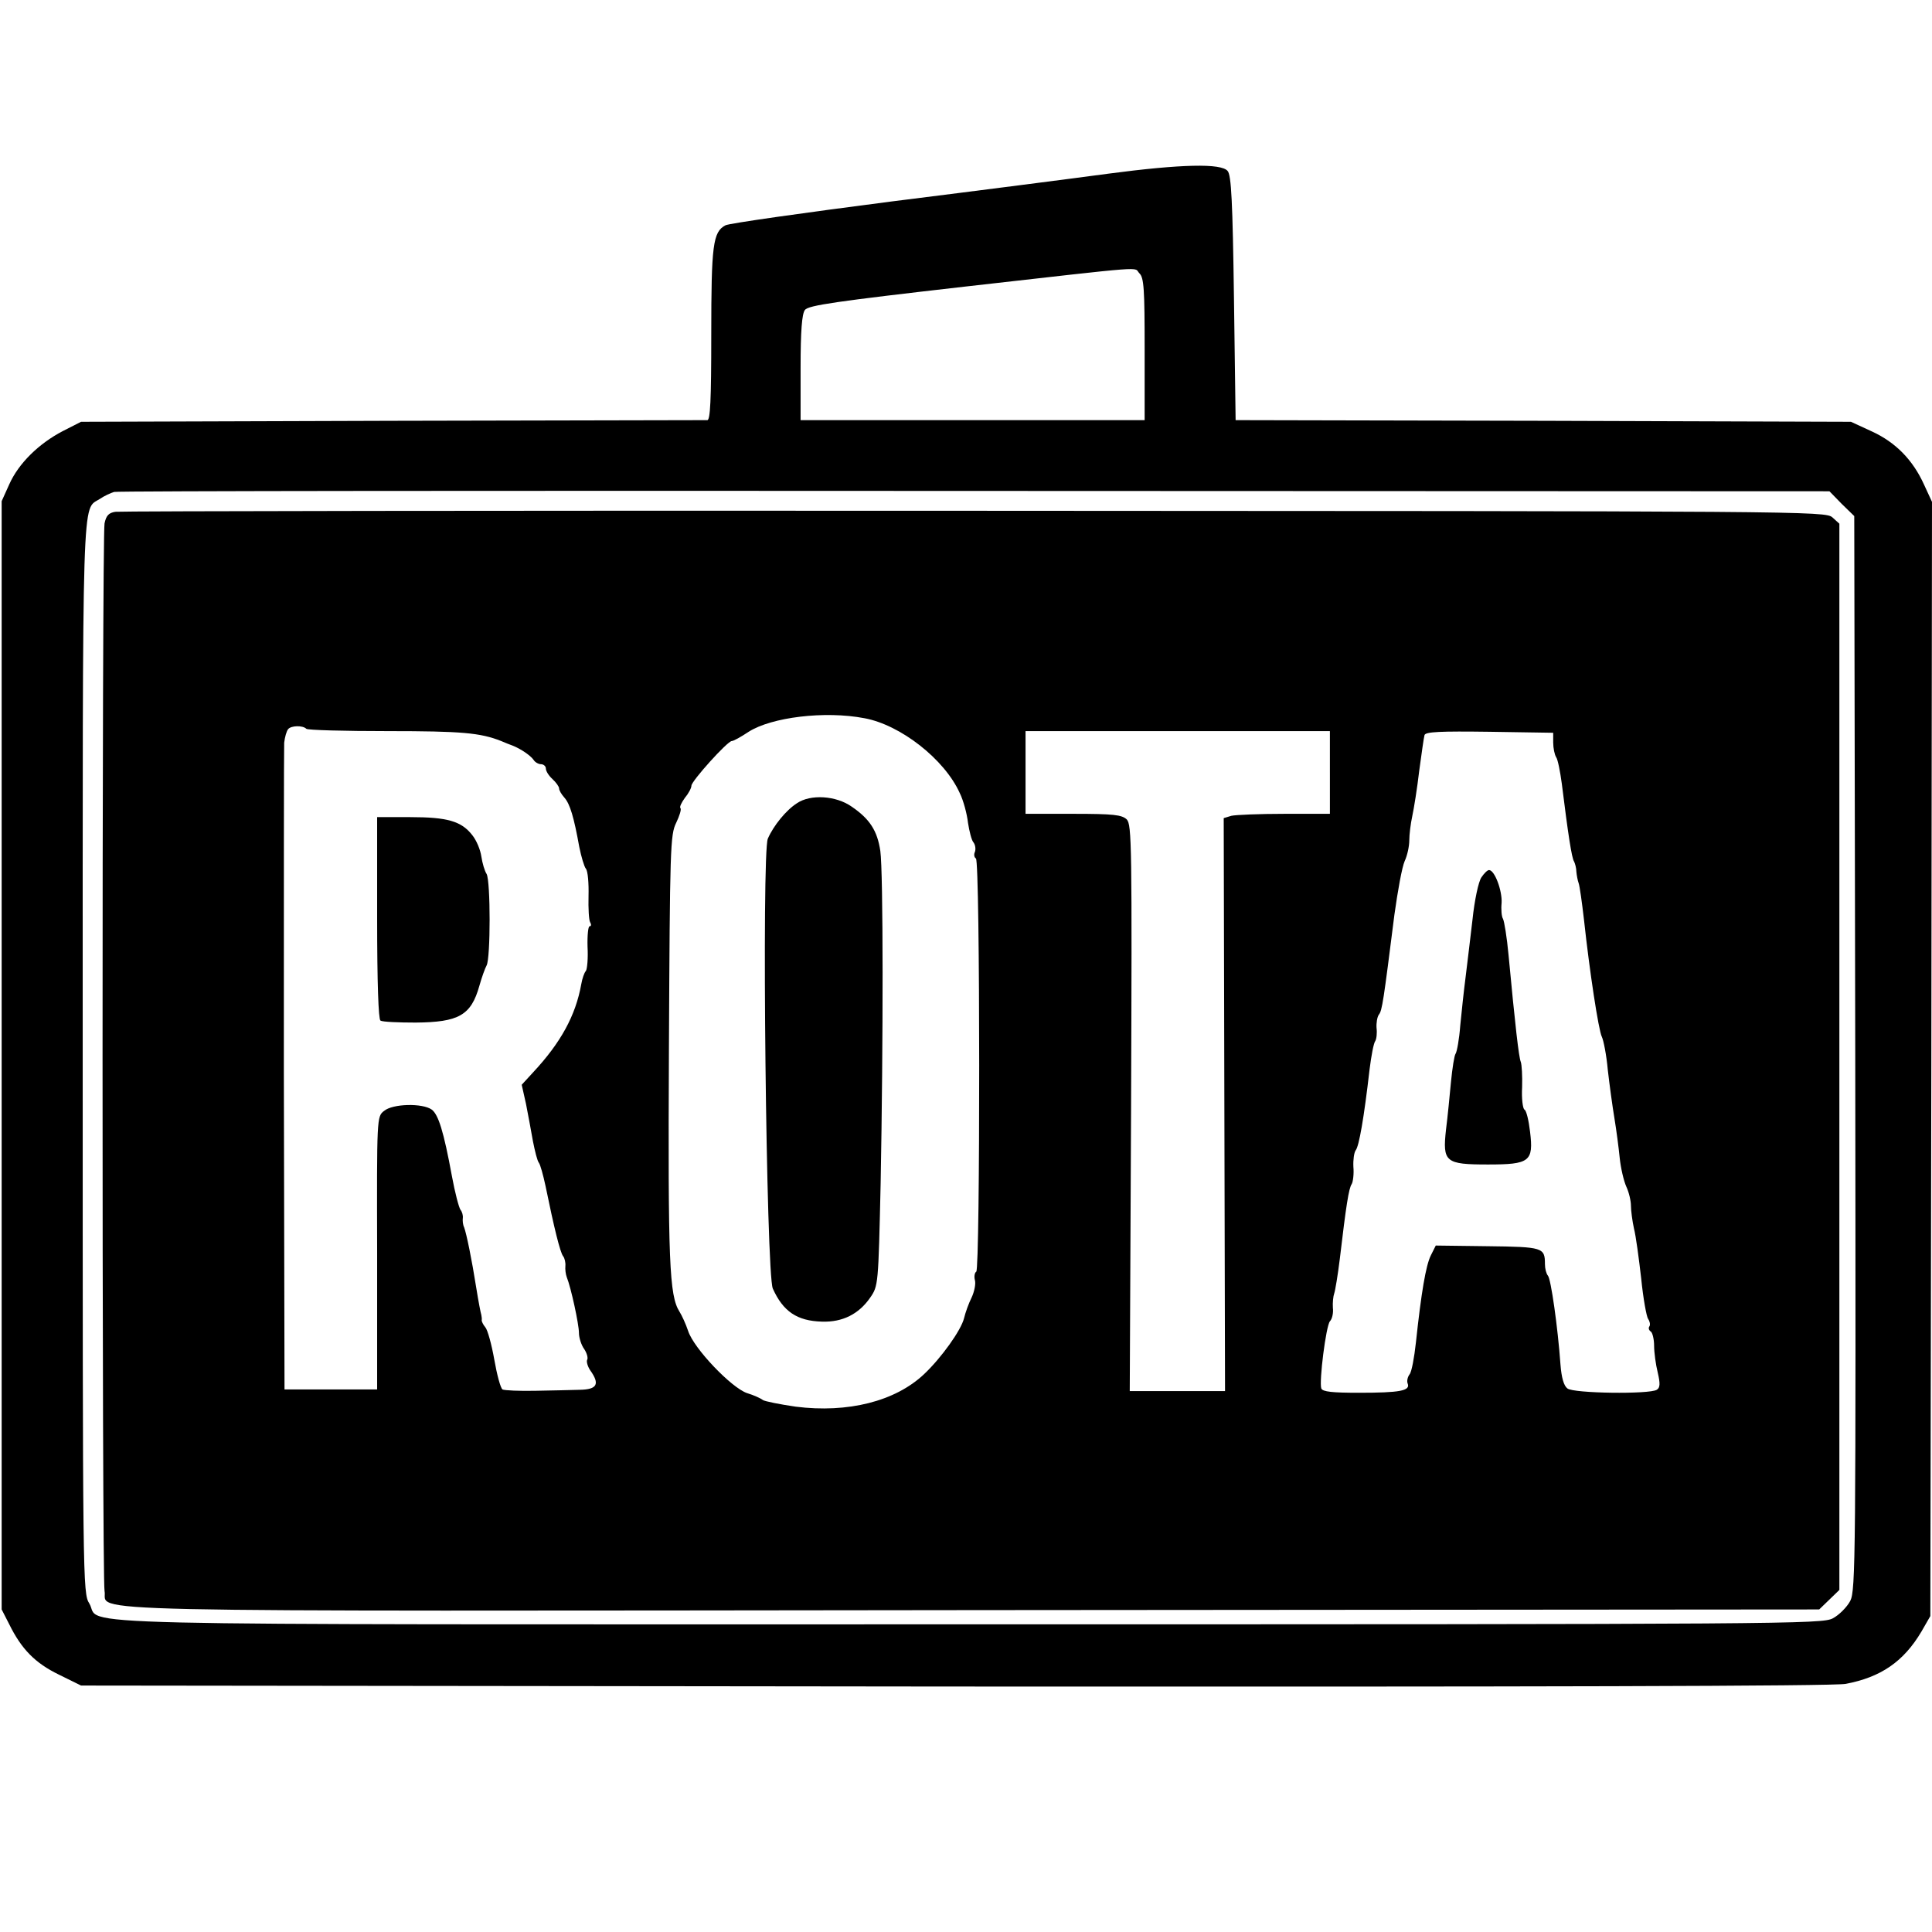 <?xml version="1.0" standalone="no"?>
<!DOCTYPE svg PUBLIC "-//W3C//DTD SVG 20010904//EN"
 "http://www.w3.org/TR/2001/REC-SVG-20010904/DTD/svg10.dtd">
<svg version="1.0" xmlns="http://www.w3.org/2000/svg"
 width="584pt" height="584pt" viewBox="0 0 584 584"
 preserveAspectRatio="xMidYMid meet">
<g transform="translate(0,584) scale(0.1,-0.1)"
fill="#000000" stroke="none">
<path d="M3350 5315 c-96 -13 -391 -51 -655 -84 -264 -34 -490 -66 -502 -72
-38 -20 -43 -59 -43 -330 0 -201 -3 -259 -12 -259 -7 0 -436 -1 -953 -2 l-940
-3 -55 -28 c-73 -38 -134 -98 -162 -161 l-23 -51 0 -1675 0 -1675 23 -45 c37
-75 78 -117 150 -152 l67 -33 2639 -3 c1748 -1 2659 1 2695 8 106 20 175 67
229 158 l27 47 3 1684 2 1684 -24 52 c-34 75 -86 128 -158 161 l-63 29 -930 3
-930 2 -5 369 c-4 291 -8 371 -19 384 -19 24 -141 21 -361 -8z m94 -301 c14
-13 16 -48 16 -230 l0 -214 -520 0 -520 0 0 158 c0 111 4 163 13 175 10 14 93
26 487 71 566 64 505 59 524 40z m2123 -697 l38 -37 3 -1623 c2 -1529 1 -1624
-15 -1656 -10 -19 -34 -43 -53 -53 -33 -17 -131 -18 -2613 -18 -2849 0 -2616
-6 -2657 63 -20 31 -20 63 -20 1650 0 1753 -3 1653 52 1689 13 9 33 18 43 21
11 3 1182 4 2602 3 l2583 -1 37 -38z"/>
<path d="M349 4293 c-20 -3 -28 -11 -33 -35 -8 -41 -8 -3186 0 -3227 13 -66
-195 -61 2623 -58 l2560 2 30 29 31 30 0 1611 0 1612 -21 19 c-21 19 -79 19
-2593 20 -1414 1 -2583 -1 -2597 -3z m2264 -624 c109 -20 242 -124 288 -226
11 -22 22 -63 25 -90 4 -26 11 -54 17 -60 5 -7 7 -19 4 -28 -4 -8 -2 -17 3
-20 13 -8 13 -1242 1 -1249 -5 -3 -7 -15 -4 -26 3 -11 -2 -35 -10 -52 -9 -18
-19 -46 -23 -63 -9 -36 -68 -119 -121 -169 -87 -82 -230 -118 -388 -98 -48 7
-93 16 -99 20 -6 5 -28 15 -48 21 -47 16 -161 135 -178 188 -7 21 -19 47 -26
58 -31 49 -35 148 -32 795 3 608 4 647 22 683 10 21 16 40 13 44 -4 3 3 17 13
31 11 13 20 30 20 37 0 14 109 135 122 135 5 0 27 12 51 28 69 44 230 64 350
41z m-1687 -32 c4 -4 115 -7 247 -7 222 0 279 -5 342 -30 11 -5 27 -11 35 -14
25 -10 54 -30 63 -43 4 -7 15 -13 22 -13 8 0 15 -6 15 -13 0 -8 9 -22 20 -32
11 -10 20 -23 20 -28 0 -6 7 -18 16 -28 17 -19 29 -60 45 -149 6 -30 15 -60
20 -66 6 -7 9 -44 8 -82 -1 -38 1 -74 5 -80 4 -7 3 -12 -2 -12 -4 0 -7 -28 -6
-62 2 -34 -1 -67 -5 -73 -5 -5 -11 -23 -14 -40 -17 -95 -62 -177 -146 -267
l-34 -37 13 -58 c6 -32 16 -83 21 -113 6 -30 13 -59 18 -65 4 -5 13 -37 20
-70 26 -127 44 -200 53 -212 5 -6 8 -20 7 -30 -1 -10 1 -25 4 -33 13 -32 37
-143 37 -169 0 -14 7 -37 16 -49 8 -12 12 -27 9 -32 -3 -5 1 -20 9 -32 30 -42
21 -58 -31 -59 -27 -1 -87 -2 -135 -3 -48 -1 -93 1 -99 4 -6 4 -17 45 -25 91
-8 45 -20 89 -27 97 -7 8 -11 18 -11 21 1 3 0 11 -1 16 -2 6 -9 42 -15 80 -14
89 -30 166 -37 185 -4 8 -5 21 -4 28 1 8 -2 19 -7 25 -5 7 -17 53 -26 102 -25
136 -41 186 -61 201 -28 20 -118 18 -144 -4 -22 -17 -22 -18 -21 -430 l0 -412
-140 0 -140 0 -2 963 c0 529 0 976 1 992 2 17 7 35 12 41 9 11 44 12 55 1z
m3094 -132 l0 -125 -137 0 c-76 0 -148 -3 -161 -6 l-23 -7 2 -866 2 -866 -144
0 -144 0 4 855 c3 796 2 857 -13 873 -15 14 -39 17 -162 17 l-144 0 0 125 0
125 460 0 460 0 0 -125z m675 90 c0 -16 4 -36 9 -44 5 -7 12 -43 17 -80 19
-153 30 -225 37 -235 3 -6 7 -20 7 -31 1 -11 4 -27 7 -35 3 -8 10 -58 16 -110
17 -157 44 -334 54 -354 5 -10 14 -55 18 -100 5 -44 14 -110 20 -146 6 -36 13
-90 16 -120 3 -30 12 -69 20 -87 8 -17 14 -43 14 -58 0 -14 4 -45 9 -68 6 -23
15 -91 22 -152 6 -60 16 -115 21 -122 5 -7 7 -17 4 -22 -4 -5 -2 -12 4 -16 5
-3 10 -23 10 -43 0 -20 5 -57 11 -81 8 -34 7 -46 -3 -52 -22 -14 -252 -11
-270 4 -11 8 -18 33 -21 72 -8 113 -29 260 -38 269 -5 6 -9 21 -9 35 0 50 -6
52 -173 54 l-157 2 -15 -30 c-15 -30 -29 -113 -45 -263 -5 -46 -13 -89 -19
-96 -6 -8 -9 -20 -6 -28 9 -22 -23 -28 -148 -28 -79 0 -109 3 -113 13 -7 21
14 188 26 203 7 7 11 26 9 41 -1 15 1 35 4 43 3 8 11 56 17 105 19 161 27 213
36 226 4 7 7 31 5 52 -1 21 2 43 7 50 10 12 25 97 42 245 5 40 12 78 17 85 4
6 6 25 4 40 -1 15 2 33 7 40 10 12 14 41 47 302 10 72 23 144 31 162 8 17 14
45 14 63 0 17 4 50 9 73 5 23 15 85 21 137 7 52 14 101 16 108 3 10 47 12 196
10 l193 -3 0 -30z"/>
<path d="M2409 3412 c-33 -21 -71 -68 -88 -107 -19 -43 -5 -1315 15 -1360 31
-69 73 -98 149 -100 62 -2 111 23 145 72 25 36 25 38 32 347 8 423 8 940 -1
1004 -9 60 -31 96 -87 134 -47 33 -124 38 -165 10z"/>
<path d="M1140 3066 c0 -200 4 -307 10 -311 6 -4 54 -6 106 -6 131 1 168 22
193 111 7 25 17 53 22 62 12 23 12 253 0 276 -6 9 -13 33 -16 53 -3 21 -15 49
-27 64 -33 43 -76 55 -188 55 l-100 0 0 -304z"/>
<path d="M4478 3188 c-9 -13 -21 -70 -27 -128 -7 -58 -16 -136 -21 -175 -5
-38 -12 -104 -16 -145 -3 -41 -10 -79 -14 -85 -4 -5 -10 -44 -14 -85 -4 -41
-10 -106 -15 -144 -11 -99 -2 -106 127 -106 126 0 138 9 127 99 -4 34 -11 64
-17 67 -5 3 -9 34 -7 68 1 33 -1 68 -4 76 -6 14 -17 110 -37 323 -5 54 -13
103 -17 110 -4 6 -6 28 -4 48 2 37 -21 99 -38 99 -5 0 -15 -10 -23 -22z"/>
</g>
</svg>
